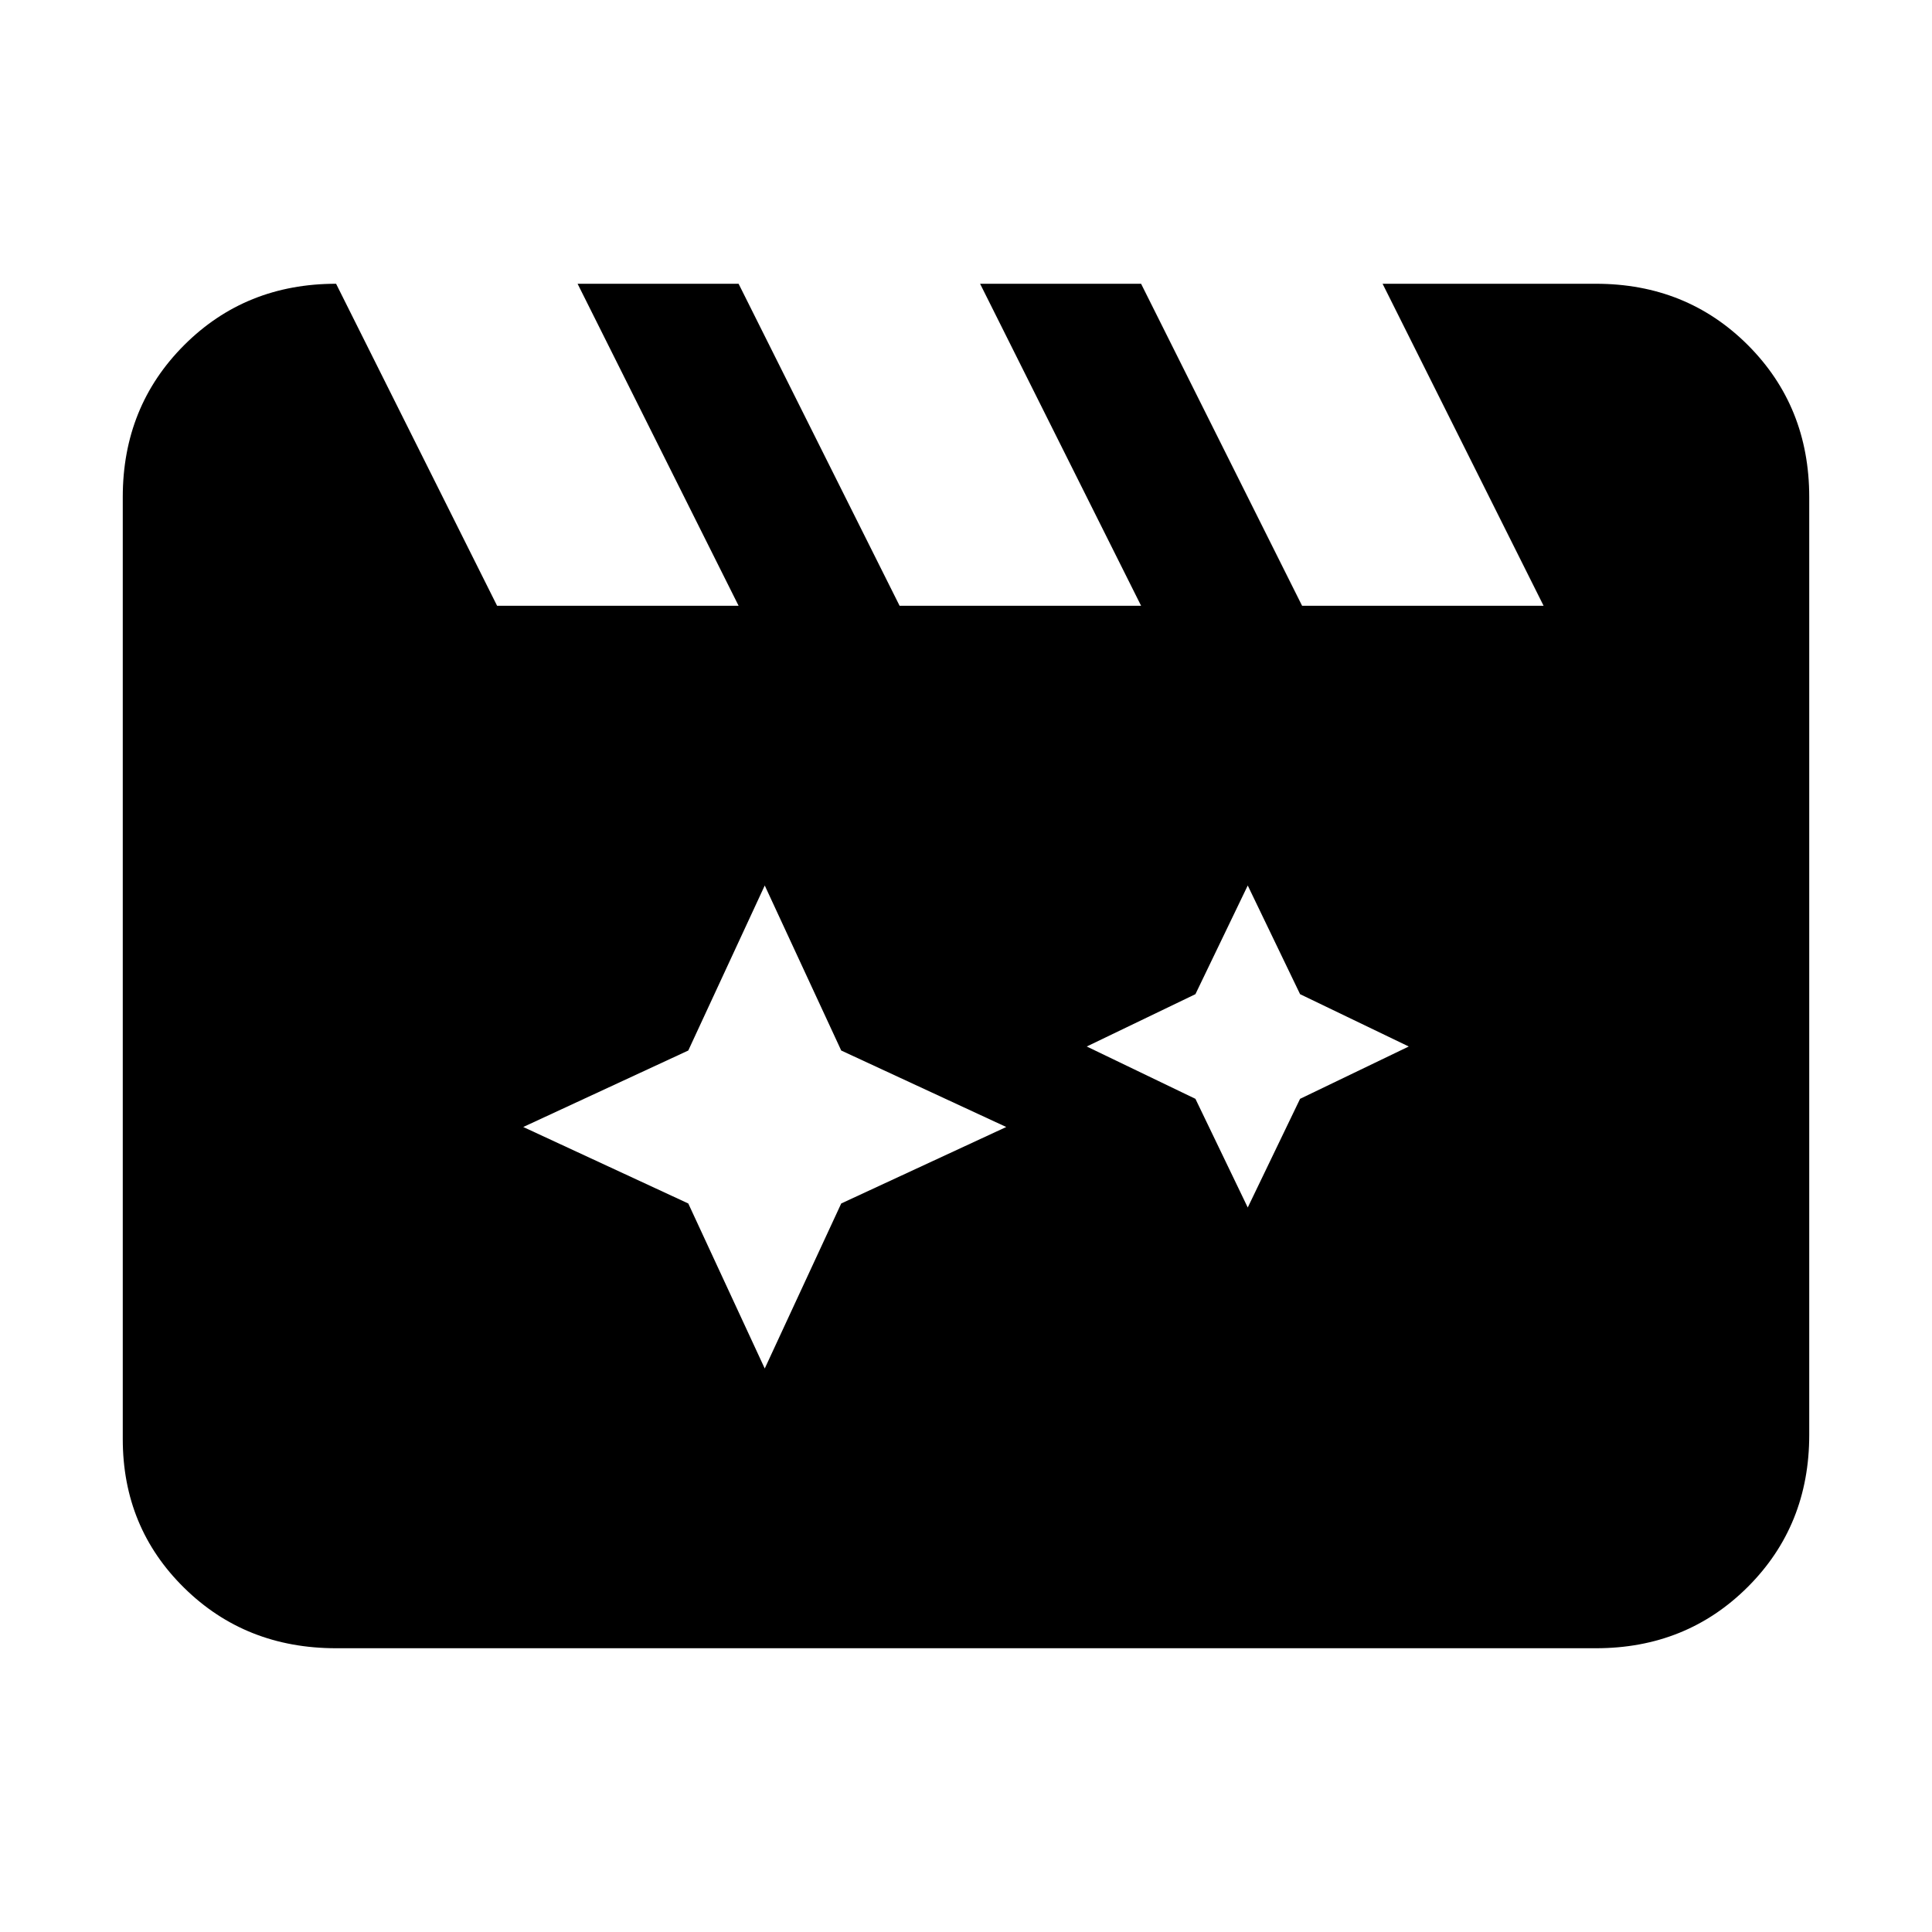 <svg xmlns="http://www.w3.org/2000/svg" height="24" width="24"><path d="M9.5 11 8.55 13.05 6.5 14 8.55 14.95 9.5 17 10.45 14.95 12.5 14 10.45 13.05ZM15.5 11 14.85 12.35 13.5 13 14.85 13.65 15.5 15 16.15 13.65 17.5 13 16.15 12.35ZM4.175 3.525 6.175 7.525H9.175L7.175 3.525H9.175L11.175 7.525H14.175L12.175 3.525H14.175L16.175 7.525H19.175L17.175 3.525H19.825Q20.95 3.525 21.713 4.287Q22.475 5.05 22.475 6.175V17.825Q22.475 18.95 21.713 19.712Q20.95 20.475 19.825 20.475H4.175Q3.05 20.475 2.288 19.725Q1.525 18.975 1.525 17.875V6.175Q1.525 5.05 2.288 4.287Q3.05 3.525 4.175 3.525Z"/></svg>